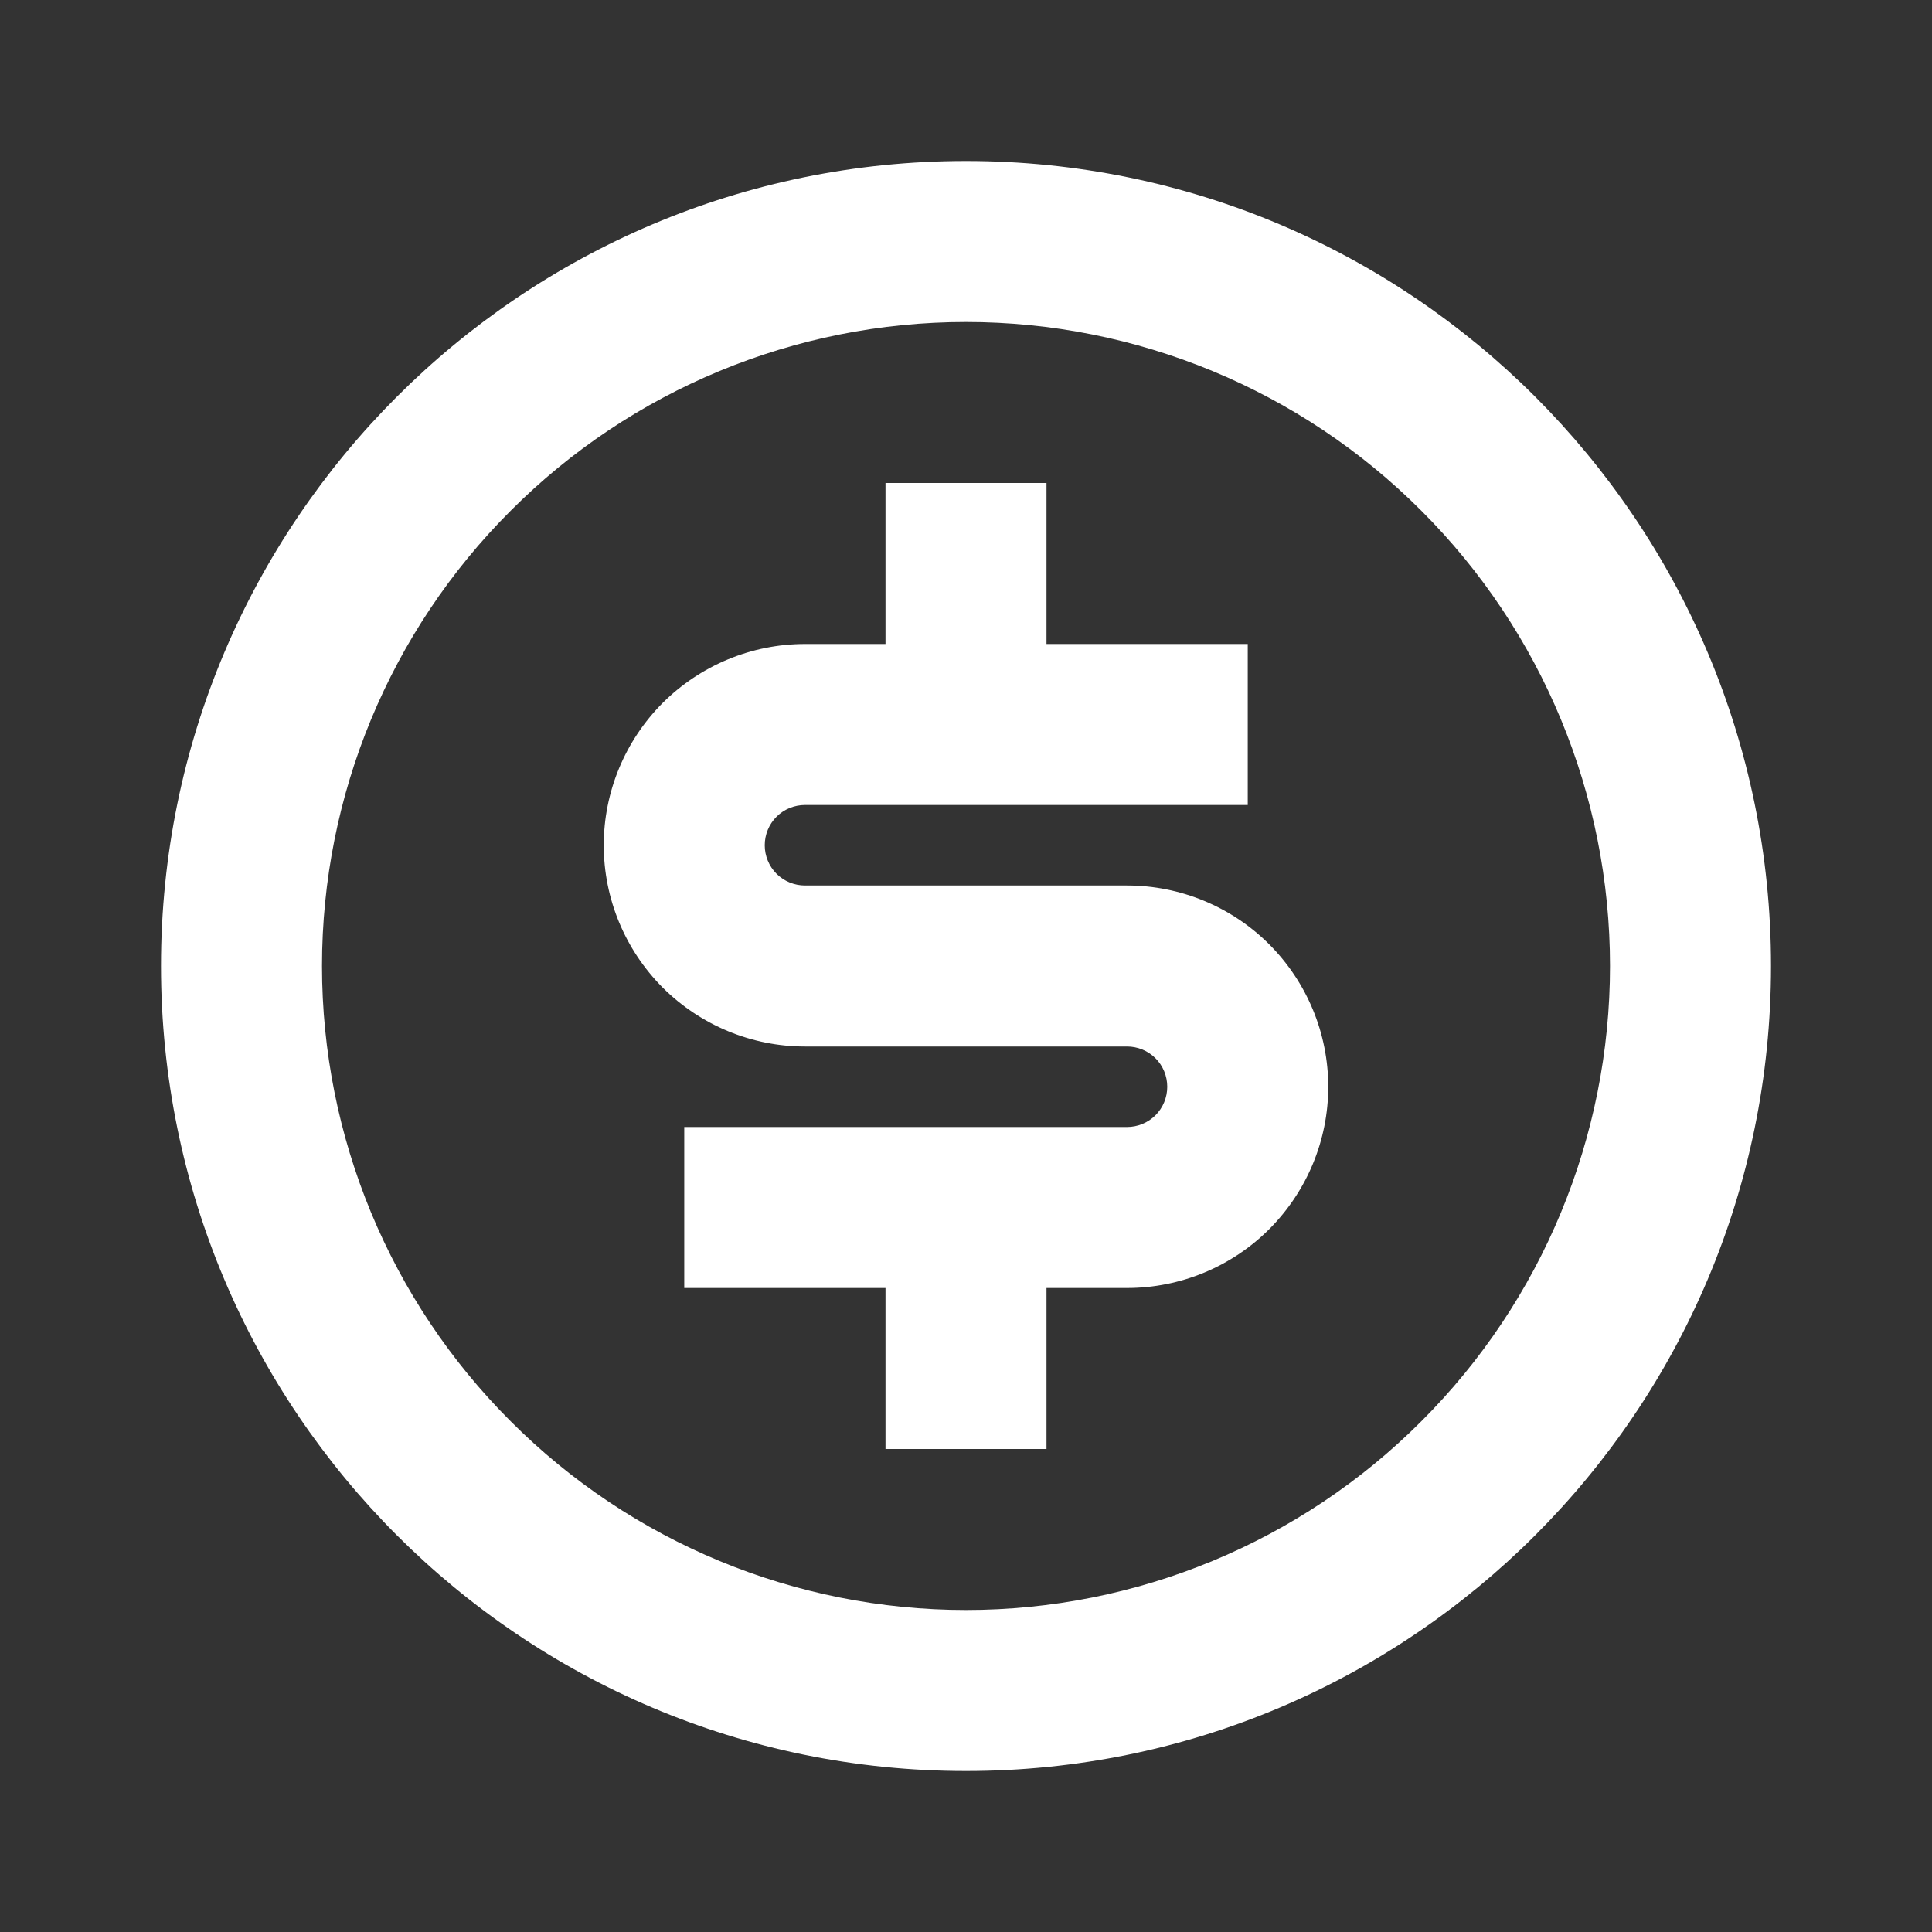 <svg width="12" height="12" viewBox="0 0 12 12" fill="none" xmlns="http://www.w3.org/2000/svg">
<rect x="0" y="0" width="12" height="12" fill="#333333" stroke="none"/>
<path d="M6 11C3.239 11 1 8.761 1 6C1 3.239 3.239 1 6 1C8.762 1 11 3.239 11 6C11 8.761 8.762 11 6 11ZM6 10C7.061 10 8.078 9.579 8.828 8.828C9.579 8.078 10 7.061 10 6C10 4.939 9.579 3.922 8.828 3.172C8.078 2.421 7.061 2 6 2C4.939 2 3.922 2.421 3.172 3.172C2.421 3.922 2 4.939 2 6C2 7.061 2.421 8.078 3.172 8.828C3.922 9.579 4.939 10 6 10ZM4.25 7H7C7.066 7 7.13 6.974 7.177 6.927C7.224 6.88 7.25 6.816 7.25 6.75C7.25 6.684 7.224 6.62 7.177 6.573C7.13 6.526 7.066 6.5 7 6.5H5C4.669 6.5 4.351 6.368 4.116 6.134C3.882 5.899 3.75 5.582 3.75 5.25C3.75 4.918 3.882 4.601 4.116 4.366C4.351 4.132 4.669 4 5 4H5.5V3H6.5V4H7.75V5H5C4.934 5 4.87 5.026 4.823 5.073C4.776 5.12 4.75 5.184 4.75 5.25C4.75 5.316 4.776 5.38 4.823 5.427C4.87 5.474 4.934 5.5 5 5.5H7C7.332 5.5 7.65 5.632 7.884 5.866C8.118 6.101 8.25 6.418 8.25 6.75C8.25 7.082 8.118 7.399 7.884 7.634C7.65 7.868 7.332 8 7 8H6.5V9H5.5V8H4.25V7Z" fill="white"/>
</svg>

